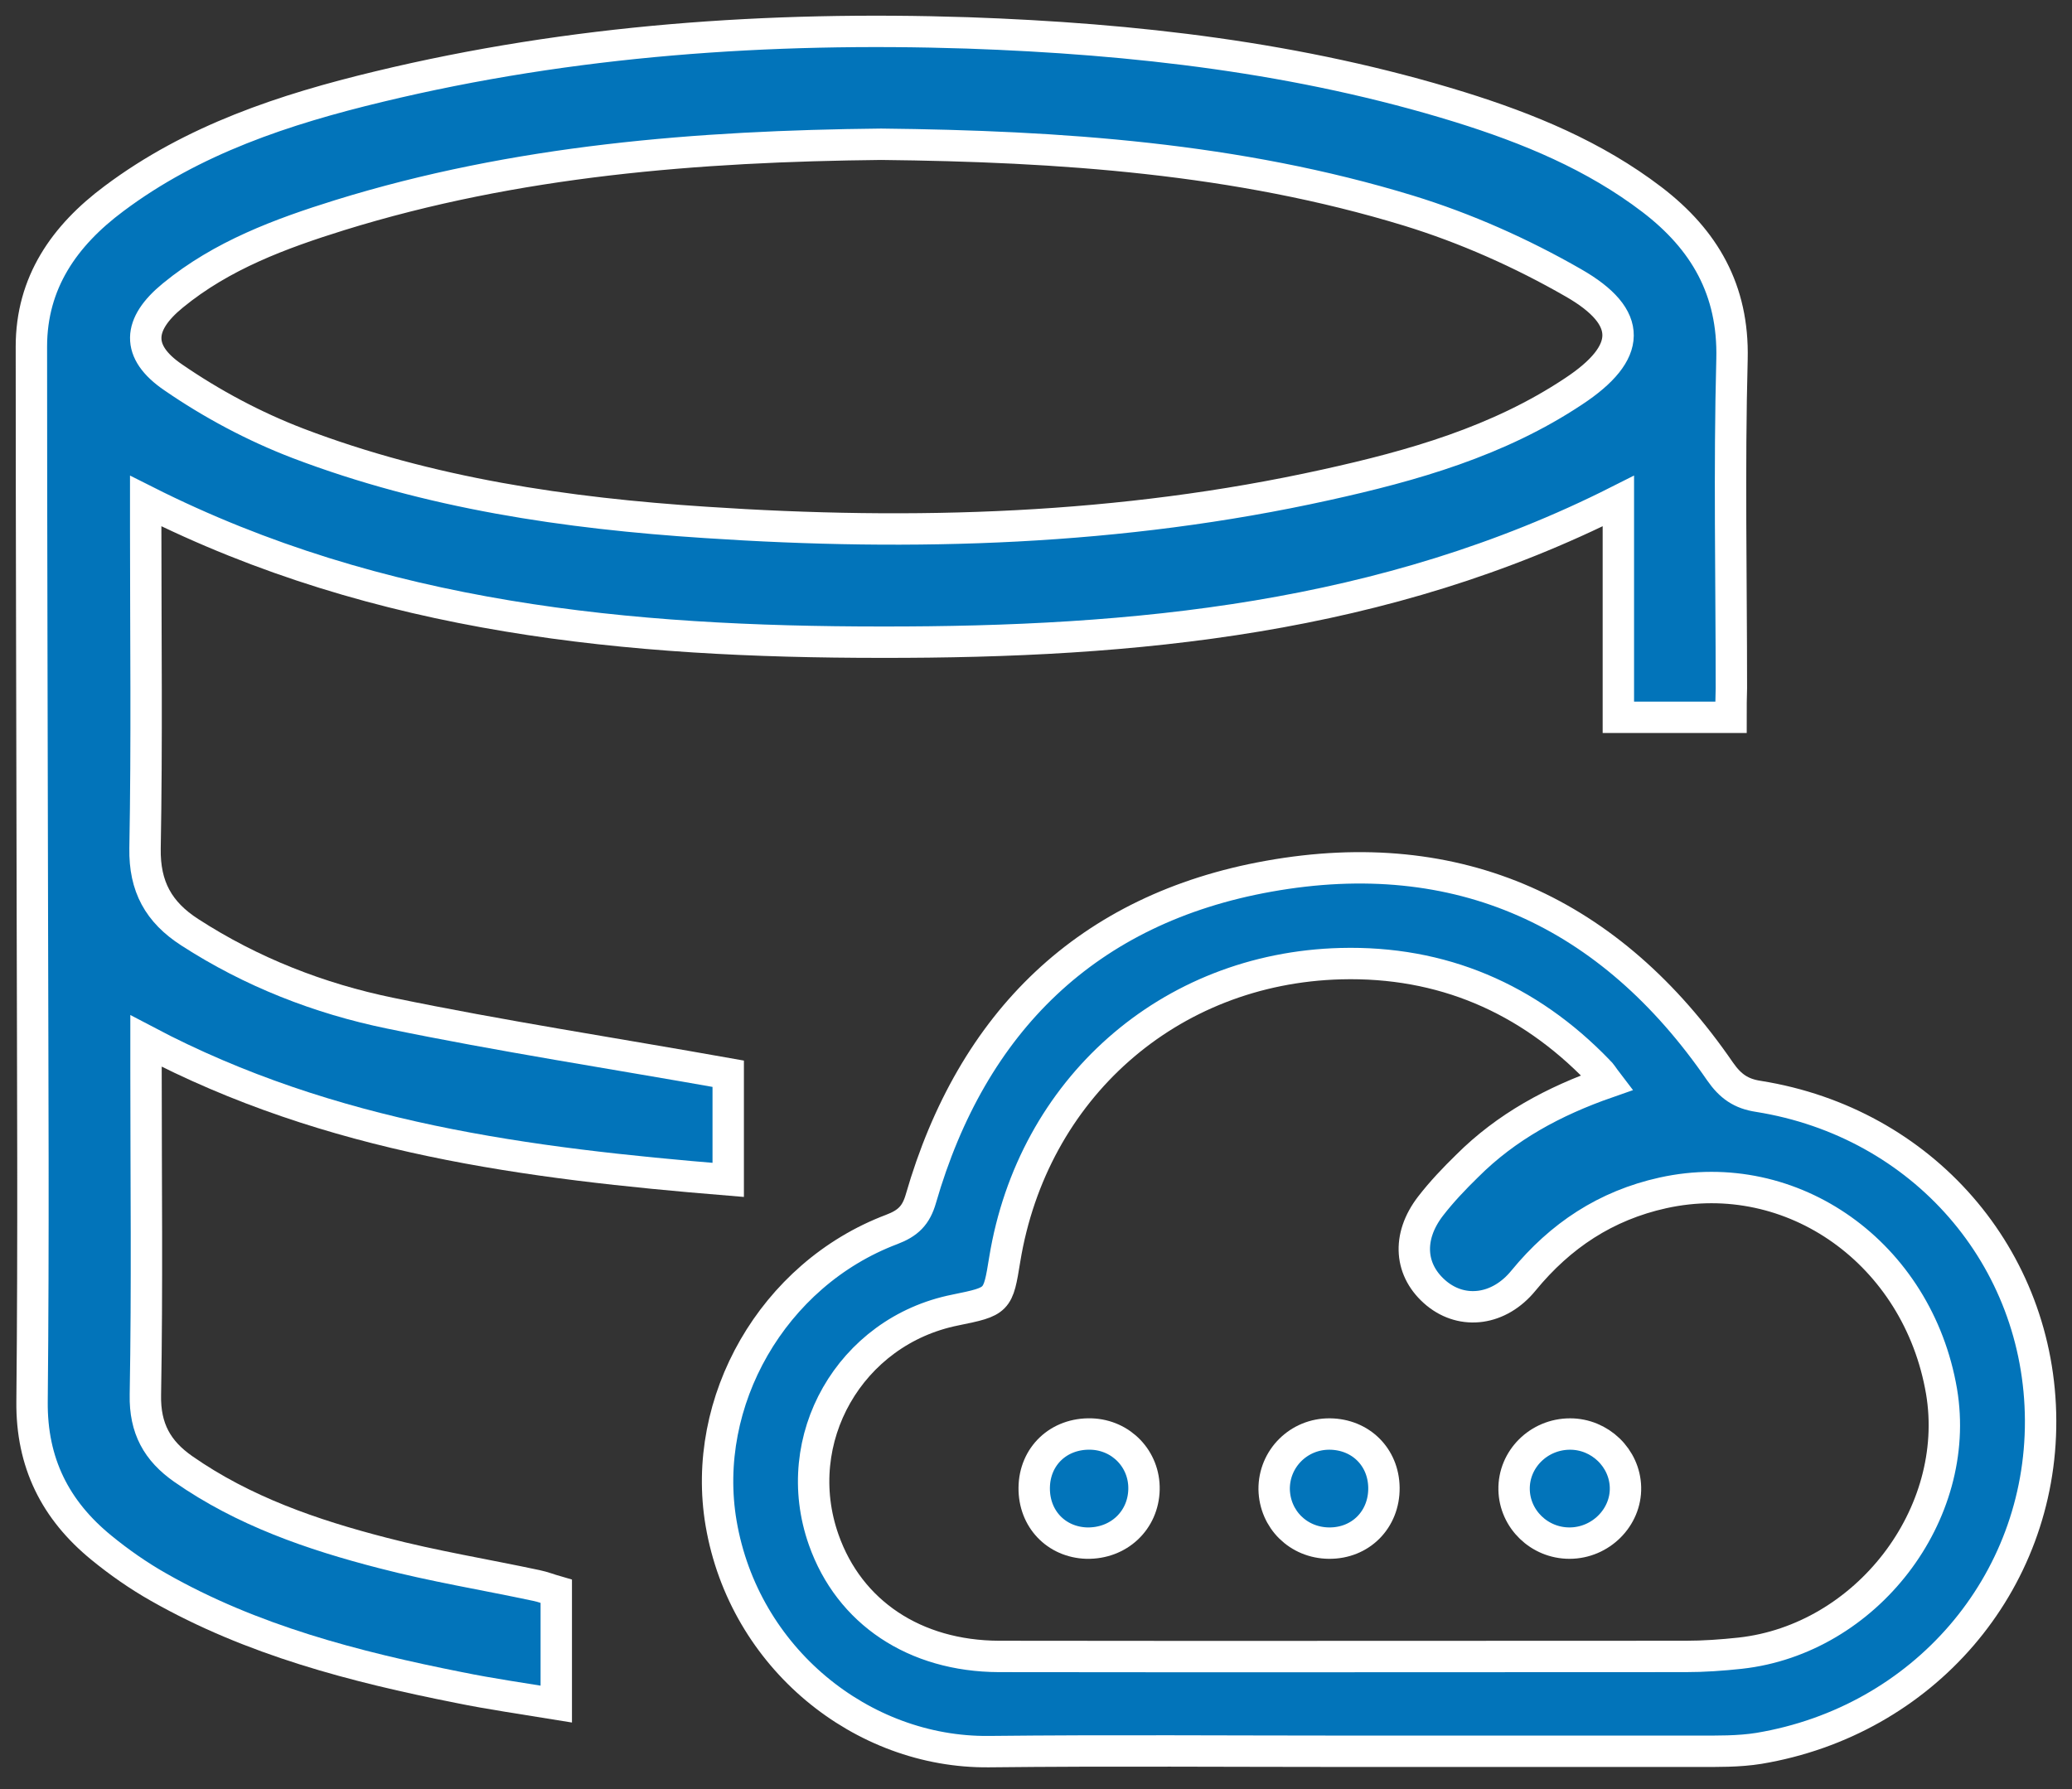 <svg width="66" height="57" viewBox="0 0 66 57" fill="none" xmlns="http://www.w3.org/2000/svg">
<rect x="0" y="0" width="66" height="57" fill="#333333" stroke="none"/>
<path d="M55.139 22.853C53.912 22.853 52.767 22.853 51.55 22.853C51.55 20.573 51.55 18.325 51.55 15.963C44.093 19.727 36.13 20.47 28.085 20.46C20.061 20.46 12.108 19.727 4.641 15.963C4.641 16.293 4.641 16.582 4.641 16.87C4.641 20.253 4.682 23.647 4.62 27.03C4.6 28.247 5.053 29.062 6.044 29.701C8.003 30.97 10.169 31.816 12.428 32.28C15.966 33.012 19.545 33.559 23.196 34.209C23.196 35.178 23.196 36.344 23.196 37.592C16.801 37.066 10.541 36.272 4.651 33.167C4.651 33.538 4.651 33.827 4.651 34.116C4.651 37.561 4.692 40.995 4.631 44.44C4.61 45.513 5.012 46.225 5.837 46.802C7.756 48.143 9.942 48.896 12.181 49.474C13.8 49.897 15.45 50.165 17.09 50.515C17.297 50.557 17.503 50.639 17.719 50.701C17.719 51.877 17.719 53.032 17.719 54.291C16.647 54.115 15.626 53.971 14.615 53.764C11.294 53.104 8.024 52.258 5.053 50.567C4.414 50.206 3.795 49.773 3.228 49.309C1.763 48.112 1 46.606 1.021 44.647C1.072 39.5 1.041 34.353 1.031 29.206C1.021 23.152 1 17.097 1 11.043C1 9.001 2.052 7.505 3.63 6.329C6.147 4.442 9.066 3.482 12.067 2.76C18.225 1.275 24.496 0.842 30.819 1.048C36.141 1.234 41.391 1.832 46.496 3.41C48.683 4.091 50.787 4.957 52.623 6.36C54.294 7.639 55.222 9.238 55.17 11.435C55.078 14.931 55.15 18.428 55.15 21.924C55.139 22.224 55.139 22.523 55.139 22.853ZM28.065 4.596C22.227 4.658 16.44 5.112 10.819 6.855C8.932 7.443 7.065 8.134 5.507 9.413C4.383 10.331 4.321 11.208 5.518 12.023C6.745 12.868 8.096 13.59 9.499 14.127C13.666 15.715 18.039 16.355 22.464 16.643C29.106 17.087 35.708 16.891 42.236 15.447C45.001 14.838 47.724 14.065 50.127 12.466C51.983 11.239 52.045 10.114 50.117 9.011C48.466 8.062 46.682 7.268 44.867 6.711C39.4 5.04 33.758 4.658 28.065 4.596Z" fill="#0274BA" stroke="white"/>
<path d="M43.062 55.796C39.204 55.796 35.357 55.765 31.499 55.807C27.456 55.848 23.702 52.826 22.97 48.535C22.309 44.657 24.609 40.603 28.405 39.17C28.921 38.974 29.179 38.726 29.333 38.19C30.963 32.548 34.645 28.948 40.411 27.917C46.455 26.834 51.303 29.062 54.789 34.136C55.119 34.611 55.459 34.848 56.016 34.931C61.246 35.766 64.979 40.067 65 45.255C65.021 50.454 61.266 54.827 56.027 55.703C55.377 55.807 54.706 55.796 54.046 55.796C50.374 55.796 46.713 55.796 43.062 55.796ZM51.2 34.487C51.066 34.312 51.004 34.198 50.911 34.116C48.673 31.795 45.919 30.619 42.711 30.702C37.224 30.846 32.892 34.704 32.005 40.119C31.788 41.459 31.788 41.459 30.427 41.738C27.075 42.408 25.105 45.853 26.239 49.061C27.054 51.371 29.137 52.764 31.819 52.774C39.111 52.785 46.403 52.774 53.696 52.774C54.273 52.774 54.851 52.733 55.428 52.671C59.451 52.228 62.504 48.246 61.844 44.327C61.091 39.933 57.099 37.097 52.974 38.004C51.148 38.407 49.704 39.366 48.528 40.799C47.755 41.748 46.599 41.893 45.764 41.212C44.898 40.5 44.805 39.417 45.568 38.427C45.919 37.973 46.321 37.55 46.733 37.148C47.981 35.9 49.487 35.085 51.2 34.487Z" fill="#0274BA" stroke="white"/>
<path d="M49.993 49.164C49.033 49.164 48.249 48.401 48.229 47.462C48.208 46.493 49.013 45.688 50.013 45.688C50.962 45.688 51.756 46.452 51.777 47.39C51.798 48.349 50.983 49.164 49.993 49.164Z" fill="#0274BA" stroke="white"/>
<path d="M42.36 45.688C43.34 45.699 44.072 46.421 44.083 47.401C44.093 48.411 43.34 49.175 42.329 49.164C41.36 49.154 40.607 48.411 40.586 47.452C40.576 46.472 41.37 45.678 42.36 45.688Z" fill="#0274BA" stroke="white"/>
<path d="M36.44 47.452C36.419 48.442 35.635 49.185 34.614 49.164C33.644 49.133 32.933 48.391 32.943 47.401C32.953 46.39 33.727 45.657 34.758 45.688C35.718 45.719 36.46 46.493 36.44 47.452Z" fill="#0274BA" stroke="white"/>
</svg>
